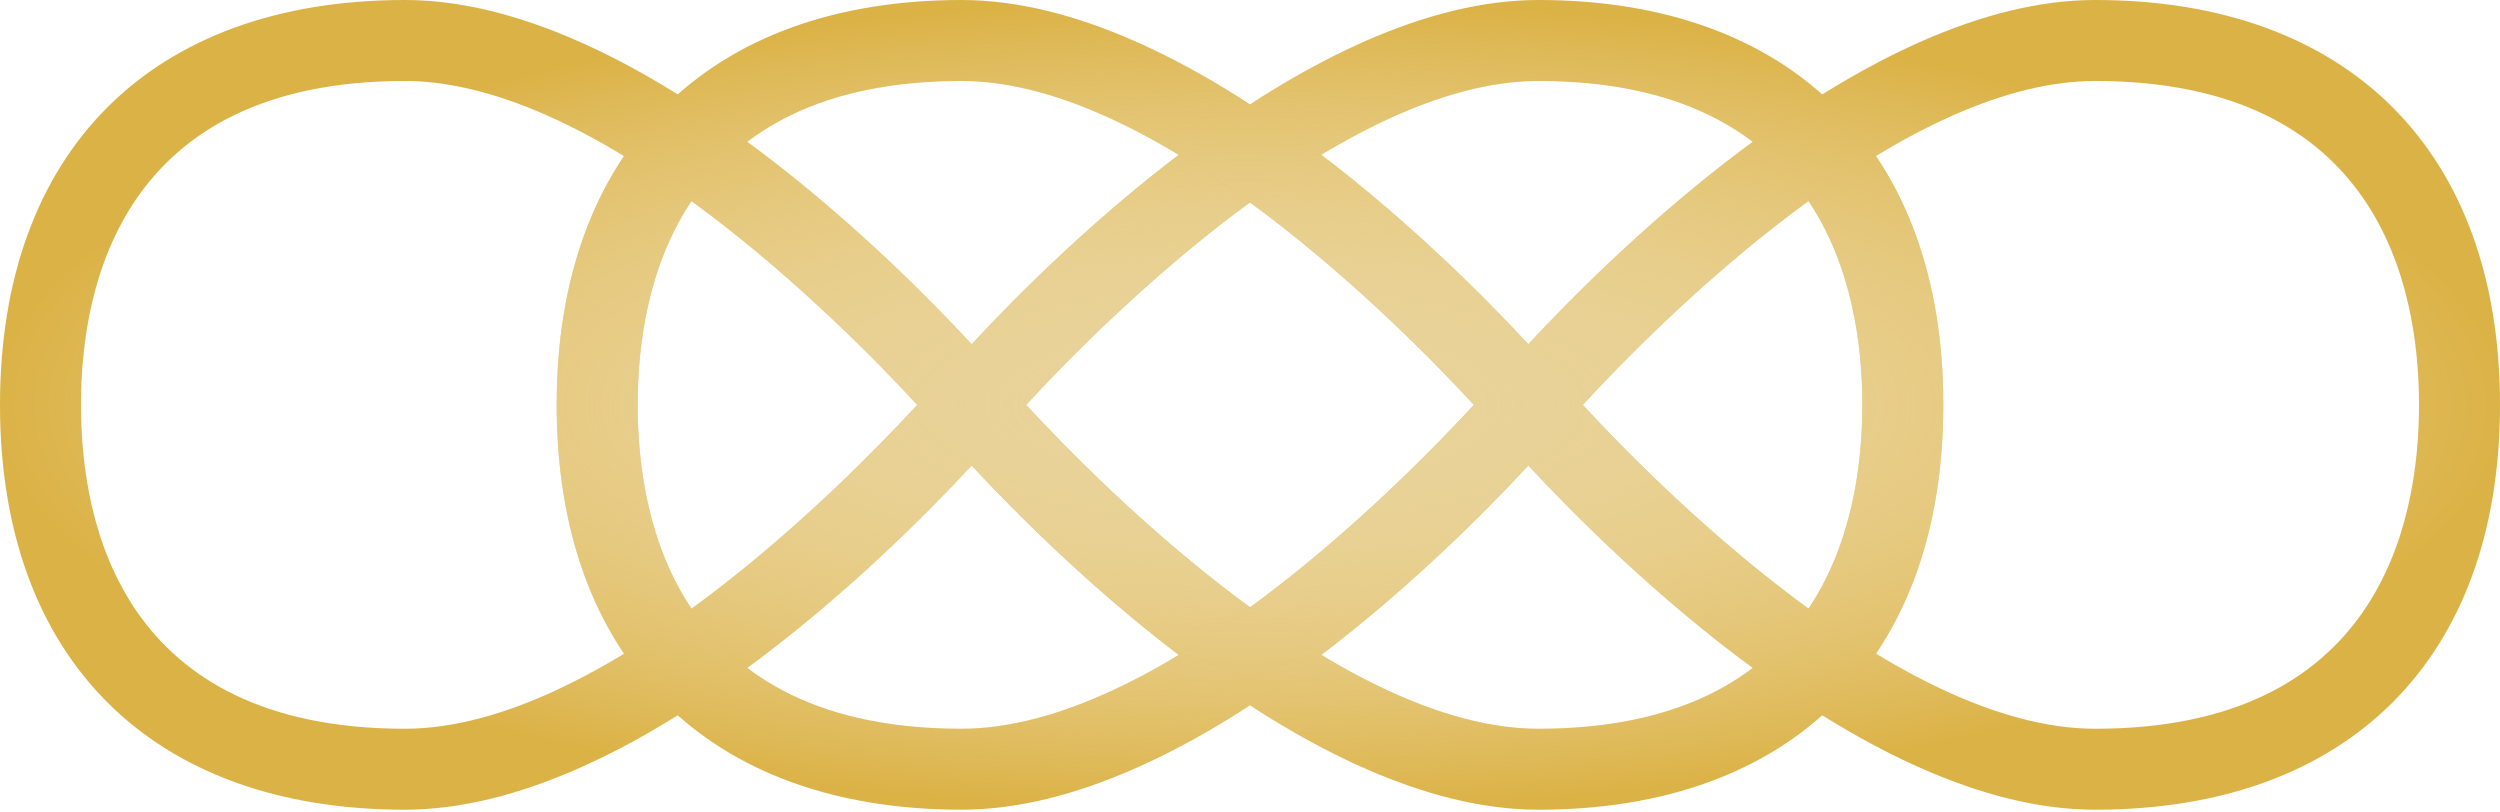<svg width="200" height="65" viewBox="0 0 200 65" fill="none" xmlns="http://www.w3.org/2000/svg">
<path d="M123.077 0C104.92 0 84.648 20.078 77.733 27.54C70.818 20.075 50.546 0 32.389 0C12.107 0 0 12.107 0 32.389C0 52.67 12.107 64.777 32.389 64.777C50.546 64.777 70.818 44.7 77.733 37.237C84.648 44.703 104.92 64.777 123.077 64.777C143.359 64.777 155.466 52.67 155.466 32.389C155.466 12.107 143.359 0 123.077 0ZM32.389 58.3C9.846 58.3 6.478 42.066 6.478 32.389C6.478 22.711 9.846 6.478 32.389 6.478C48.136 6.478 67.375 25.882 73.383 32.389C67.378 38.899 48.159 58.3 32.389 58.3ZM123.077 58.3C107.33 58.3 88.091 38.895 82.083 32.389C88.088 25.878 107.307 6.478 123.077 6.478C145.619 6.478 148.988 22.711 148.988 32.389C148.988 42.066 145.619 58.3 123.077 58.3Z" fill="#DBB246"/>
<path d="M123.077 0C104.92 0 84.648 20.078 77.733 27.54C70.818 20.075 50.546 0 32.389 0C12.107 0 0 12.107 0 32.389C0 52.67 12.107 64.777 32.389 64.777C50.546 64.777 70.818 44.7 77.733 37.237C84.648 44.703 104.92 64.777 123.077 64.777C143.359 64.777 155.466 52.67 155.466 32.389C155.466 12.107 143.359 0 123.077 0ZM32.389 58.3C9.846 58.3 6.478 42.066 6.478 32.389C6.478 22.711 9.846 6.478 32.389 6.478C48.136 6.478 67.375 25.882 73.383 32.389C67.378 38.899 48.159 58.3 32.389 58.3ZM123.077 58.3C107.33 58.3 88.091 38.895 82.083 32.389C88.088 25.878 107.307 6.478 123.077 6.478C145.619 6.478 148.988 22.711 148.988 32.389C148.988 42.066 145.619 58.3 123.077 58.3Z" fill="url(#paint0_diamond)"/>
<path d="M167.611 0C149.454 0 129.182 20.078 122.267 27.54C115.352 20.075 95.08 0 76.923 0C56.641 0 44.534 12.107 44.534 32.389C44.534 52.67 56.641 64.777 76.923 64.777C95.08 64.777 115.352 44.7 122.267 37.237C129.182 44.703 149.454 64.777 167.611 64.777C187.893 64.777 200 52.67 200 32.389C200 12.107 187.893 0 167.611 0ZM76.923 58.3C54.381 58.3 51.012 42.066 51.012 32.389C51.012 22.711 54.381 6.478 76.923 6.478C92.67 6.478 111.909 25.882 117.917 32.389C111.913 38.899 92.693 58.3 76.923 58.3ZM167.611 58.3C151.864 58.3 132.625 38.895 126.617 32.389C132.622 25.878 151.841 6.478 167.611 6.478C190.154 6.478 193.522 22.711 193.522 32.389C193.522 42.066 190.154 58.3 167.611 58.3Z" fill="#DBB246"/>
<path d="M167.611 0C149.454 0 129.182 20.078 122.267 27.54C115.352 20.075 95.08 0 76.923 0C56.641 0 44.534 12.107 44.534 32.389C44.534 52.67 56.641 64.777 76.923 64.777C95.08 64.777 115.352 44.7 122.267 37.237C129.182 44.703 149.454 64.777 167.611 64.777C187.893 64.777 200 52.67 200 32.389C200 12.107 187.893 0 167.611 0ZM76.923 58.3C54.381 58.3 51.012 42.066 51.012 32.389C51.012 22.711 54.381 6.478 76.923 6.478C92.67 6.478 111.909 25.882 117.917 32.389C111.913 38.899 92.693 58.3 76.923 58.3ZM167.611 58.3C151.864 58.3 132.625 38.895 126.617 32.389C132.622 25.878 151.841 6.478 167.611 6.478C190.154 6.478 193.522 22.711 193.522 32.389C193.522 42.066 190.154 58.3 167.611 58.3Z" fill="url(#paint1_diamond)"/>
<defs>
<radialGradient id="paint0_diamond" cx="0" cy="0" r="1" gradientUnits="userSpaceOnUse" gradientTransform="translate(100 32.389) rotate(90) scale(32.389 100)">
<stop stop-color="#E7D198"/>
<stop offset="1" stop-color="white" stop-opacity="0"/>
</radialGradient>
<radialGradient id="paint1_diamond" cx="0" cy="0" r="1" gradientUnits="userSpaceOnUse" gradientTransform="translate(100 32.389) rotate(90) scale(32.389 100)">
<stop stop-color="#E7D198"/>
<stop offset="1" stop-color="white" stop-opacity="0"/>
</radialGradient>
</defs>
</svg>
